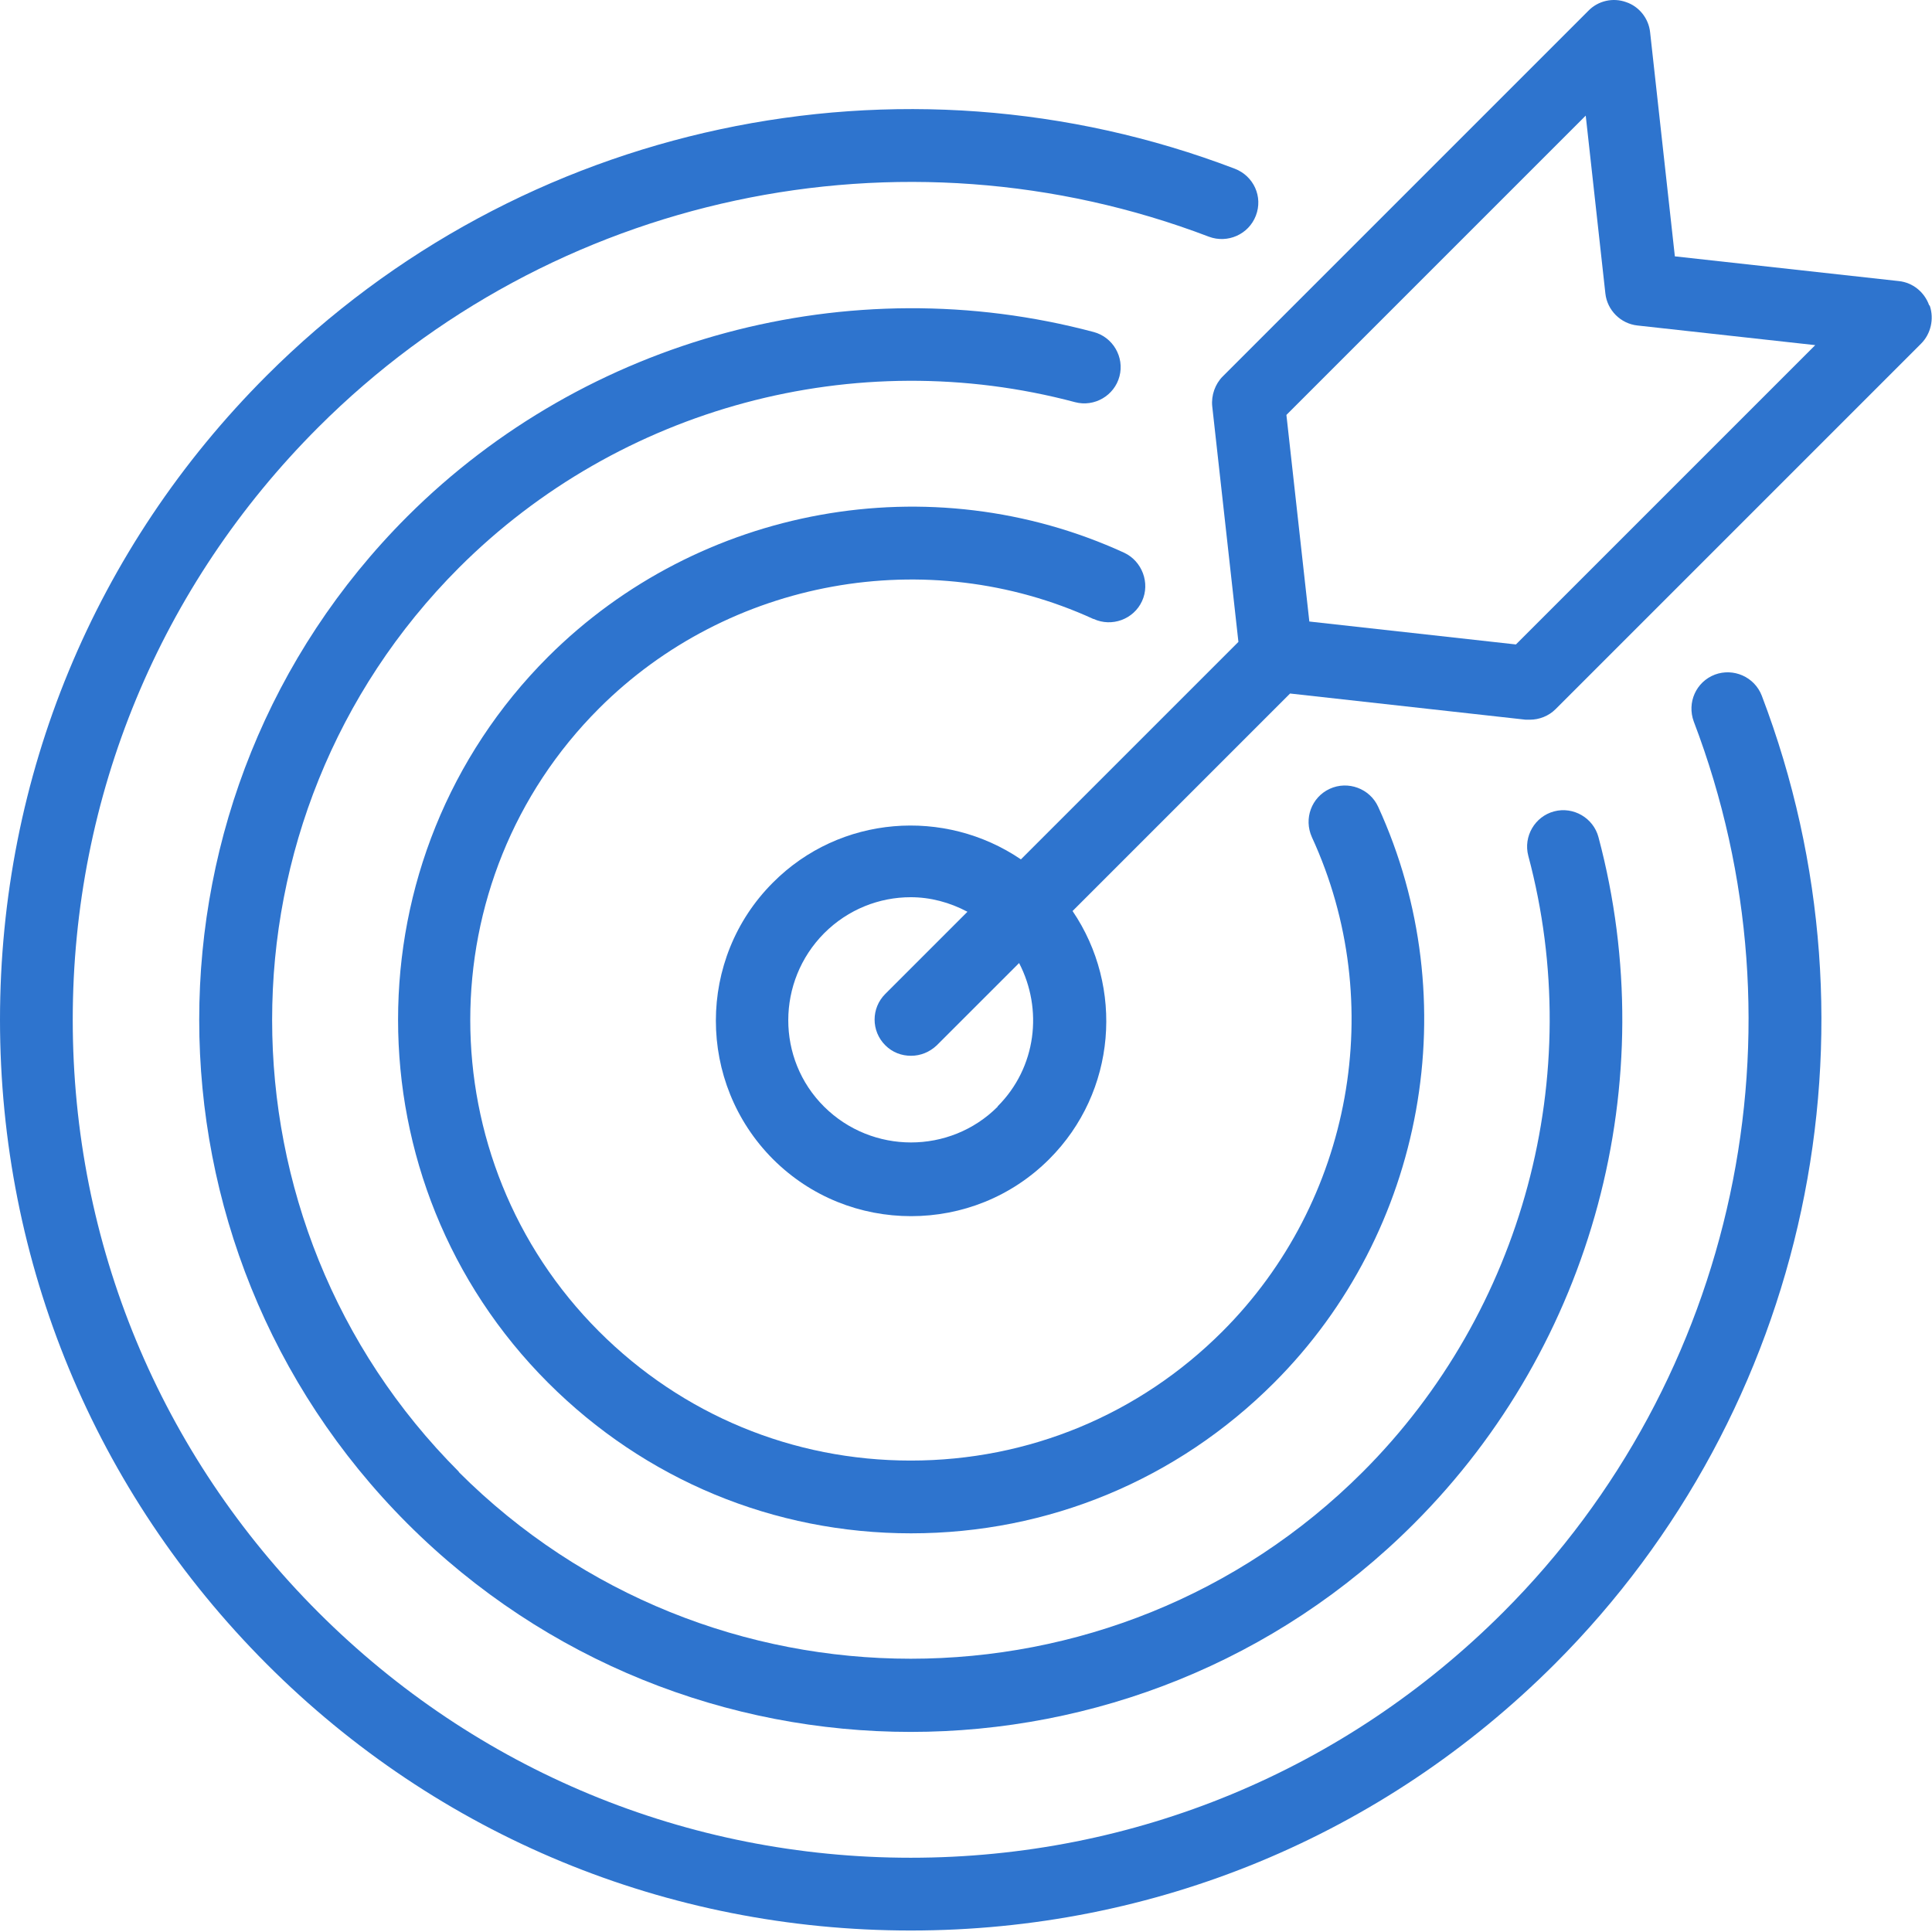 <svg width="83" height="83" viewBox="0 0 83 83" fill="none" xmlns="http://www.w3.org/2000/svg">
<path d="M46.984 26.591C47.766 26.95 48.703 26.606 49.062 25.825C49.422 25.044 49.062 24.106 48.297 23.747C39.984 19.935 30.047 21.732 23.547 28.216C14.953 36.81 14.953 50.81 23.547 59.404C27.719 63.576 33.25 65.873 39.141 65.873C45.032 65.873 50.563 63.576 54.735 59.404C61.219 52.919 63.016 42.966 59.204 34.654C58.844 33.873 57.907 33.529 57.126 33.888C56.344 34.248 56.001 35.169 56.36 35.966C59.641 43.091 58.094 51.622 52.516 57.2C48.938 60.778 44.188 62.747 39.125 62.747C34.062 62.747 29.313 60.778 25.734 57.2C18.359 49.825 18.359 37.809 25.734 30.434C31.297 24.872 39.843 23.325 46.968 26.59L46.984 26.591Z" fill="#2E74CE"/>
<path d="M19.718 63.232C9.015 52.529 9.015 35.107 19.718 24.388C26.609 17.497 36.749 14.763 46.187 17.278C47.015 17.497 47.875 16.997 48.093 16.169C48.312 15.341 47.812 14.482 46.984 14.263C36.484 11.466 25.187 14.513 17.5 22.185C5.578 34.107 5.578 53.513 17.5 65.451C23.469 71.419 31.297 74.404 39.125 74.404C46.953 74.404 54.797 71.419 60.75 65.451C68.438 57.763 71.469 46.467 68.672 35.967C68.453 35.139 67.594 34.639 66.766 34.857C65.938 35.076 65.438 35.935 65.656 36.764C68.172 46.185 65.438 56.342 58.547 63.233C47.844 73.936 30.406 73.936 19.703 63.233L19.718 63.232Z" fill="#2E74CE"/>
<path d="M73.671 28.982C72.859 29.294 72.468 30.185 72.765 30.997C77.812 44.231 74.593 59.248 64.578 69.263C57.781 76.06 48.734 79.81 39.125 79.81C29.516 79.81 20.469 76.06 13.672 69.263C6.875 62.466 3.125 53.419 3.125 43.81C3.125 34.202 6.875 25.154 13.672 18.358C23.688 8.341 38.703 5.123 51.938 10.17C52.734 10.467 53.641 10.076 53.953 9.264C54.266 8.451 53.859 7.561 53.047 7.248C38.672 1.764 22.344 5.248 11.453 16.139C4.062 23.529 0 33.358 0 43.811C0 54.264 4.078 64.092 11.453 71.483C18.828 78.874 28.672 82.936 39.125 82.936C49.578 82.936 59.406 78.873 66.797 71.483C77.688 60.592 81.172 44.28 75.688 29.889C75.375 29.076 74.468 28.685 73.671 28.982Z" fill="#2E74CE"/>
<path d="M82.875 13.107C82.671 12.544 82.171 12.138 81.578 12.076L71.953 11.013L70.89 1.388C70.828 0.794 70.421 0.279 69.859 0.091C69.296 -0.112 68.656 0.029 68.234 0.466L52.531 16.169C52.203 16.497 52.031 16.982 52.078 17.451L53.203 27.576L43.859 36.919C40.593 34.7 36.093 35.013 33.203 37.919C29.938 41.185 29.938 46.513 33.203 49.794C34.844 51.435 36.984 52.247 39.141 52.247C41.297 52.247 43.438 51.435 45.078 49.794C47.969 46.904 48.297 42.404 46.078 39.138L55.422 29.794L65.547 30.919H65.719C66.125 30.919 66.531 30.763 66.828 30.466L82.531 14.763C82.953 14.341 83.094 13.701 82.906 13.138L82.875 13.107ZM42.859 47.545C40.812 49.592 37.468 49.592 35.406 47.545C33.343 45.498 33.359 42.154 35.406 40.092C36.437 39.061 37.781 38.545 39.124 38.545C39.968 38.545 40.796 38.764 41.562 39.17L38.031 42.701C37.421 43.31 37.421 44.295 38.031 44.904C38.343 45.217 38.734 45.357 39.14 45.357C39.546 45.357 39.937 45.201 40.249 44.904L43.781 41.373C44.812 43.357 44.531 45.857 42.859 47.529L42.859 47.545ZM65.125 27.686L56.25 26.701L55.265 17.826L68.124 4.967L68.968 12.608C69.046 13.327 69.624 13.905 70.343 13.983L77.984 14.827L65.125 27.686Z" fill="#2E74CE"/>
</svg>

